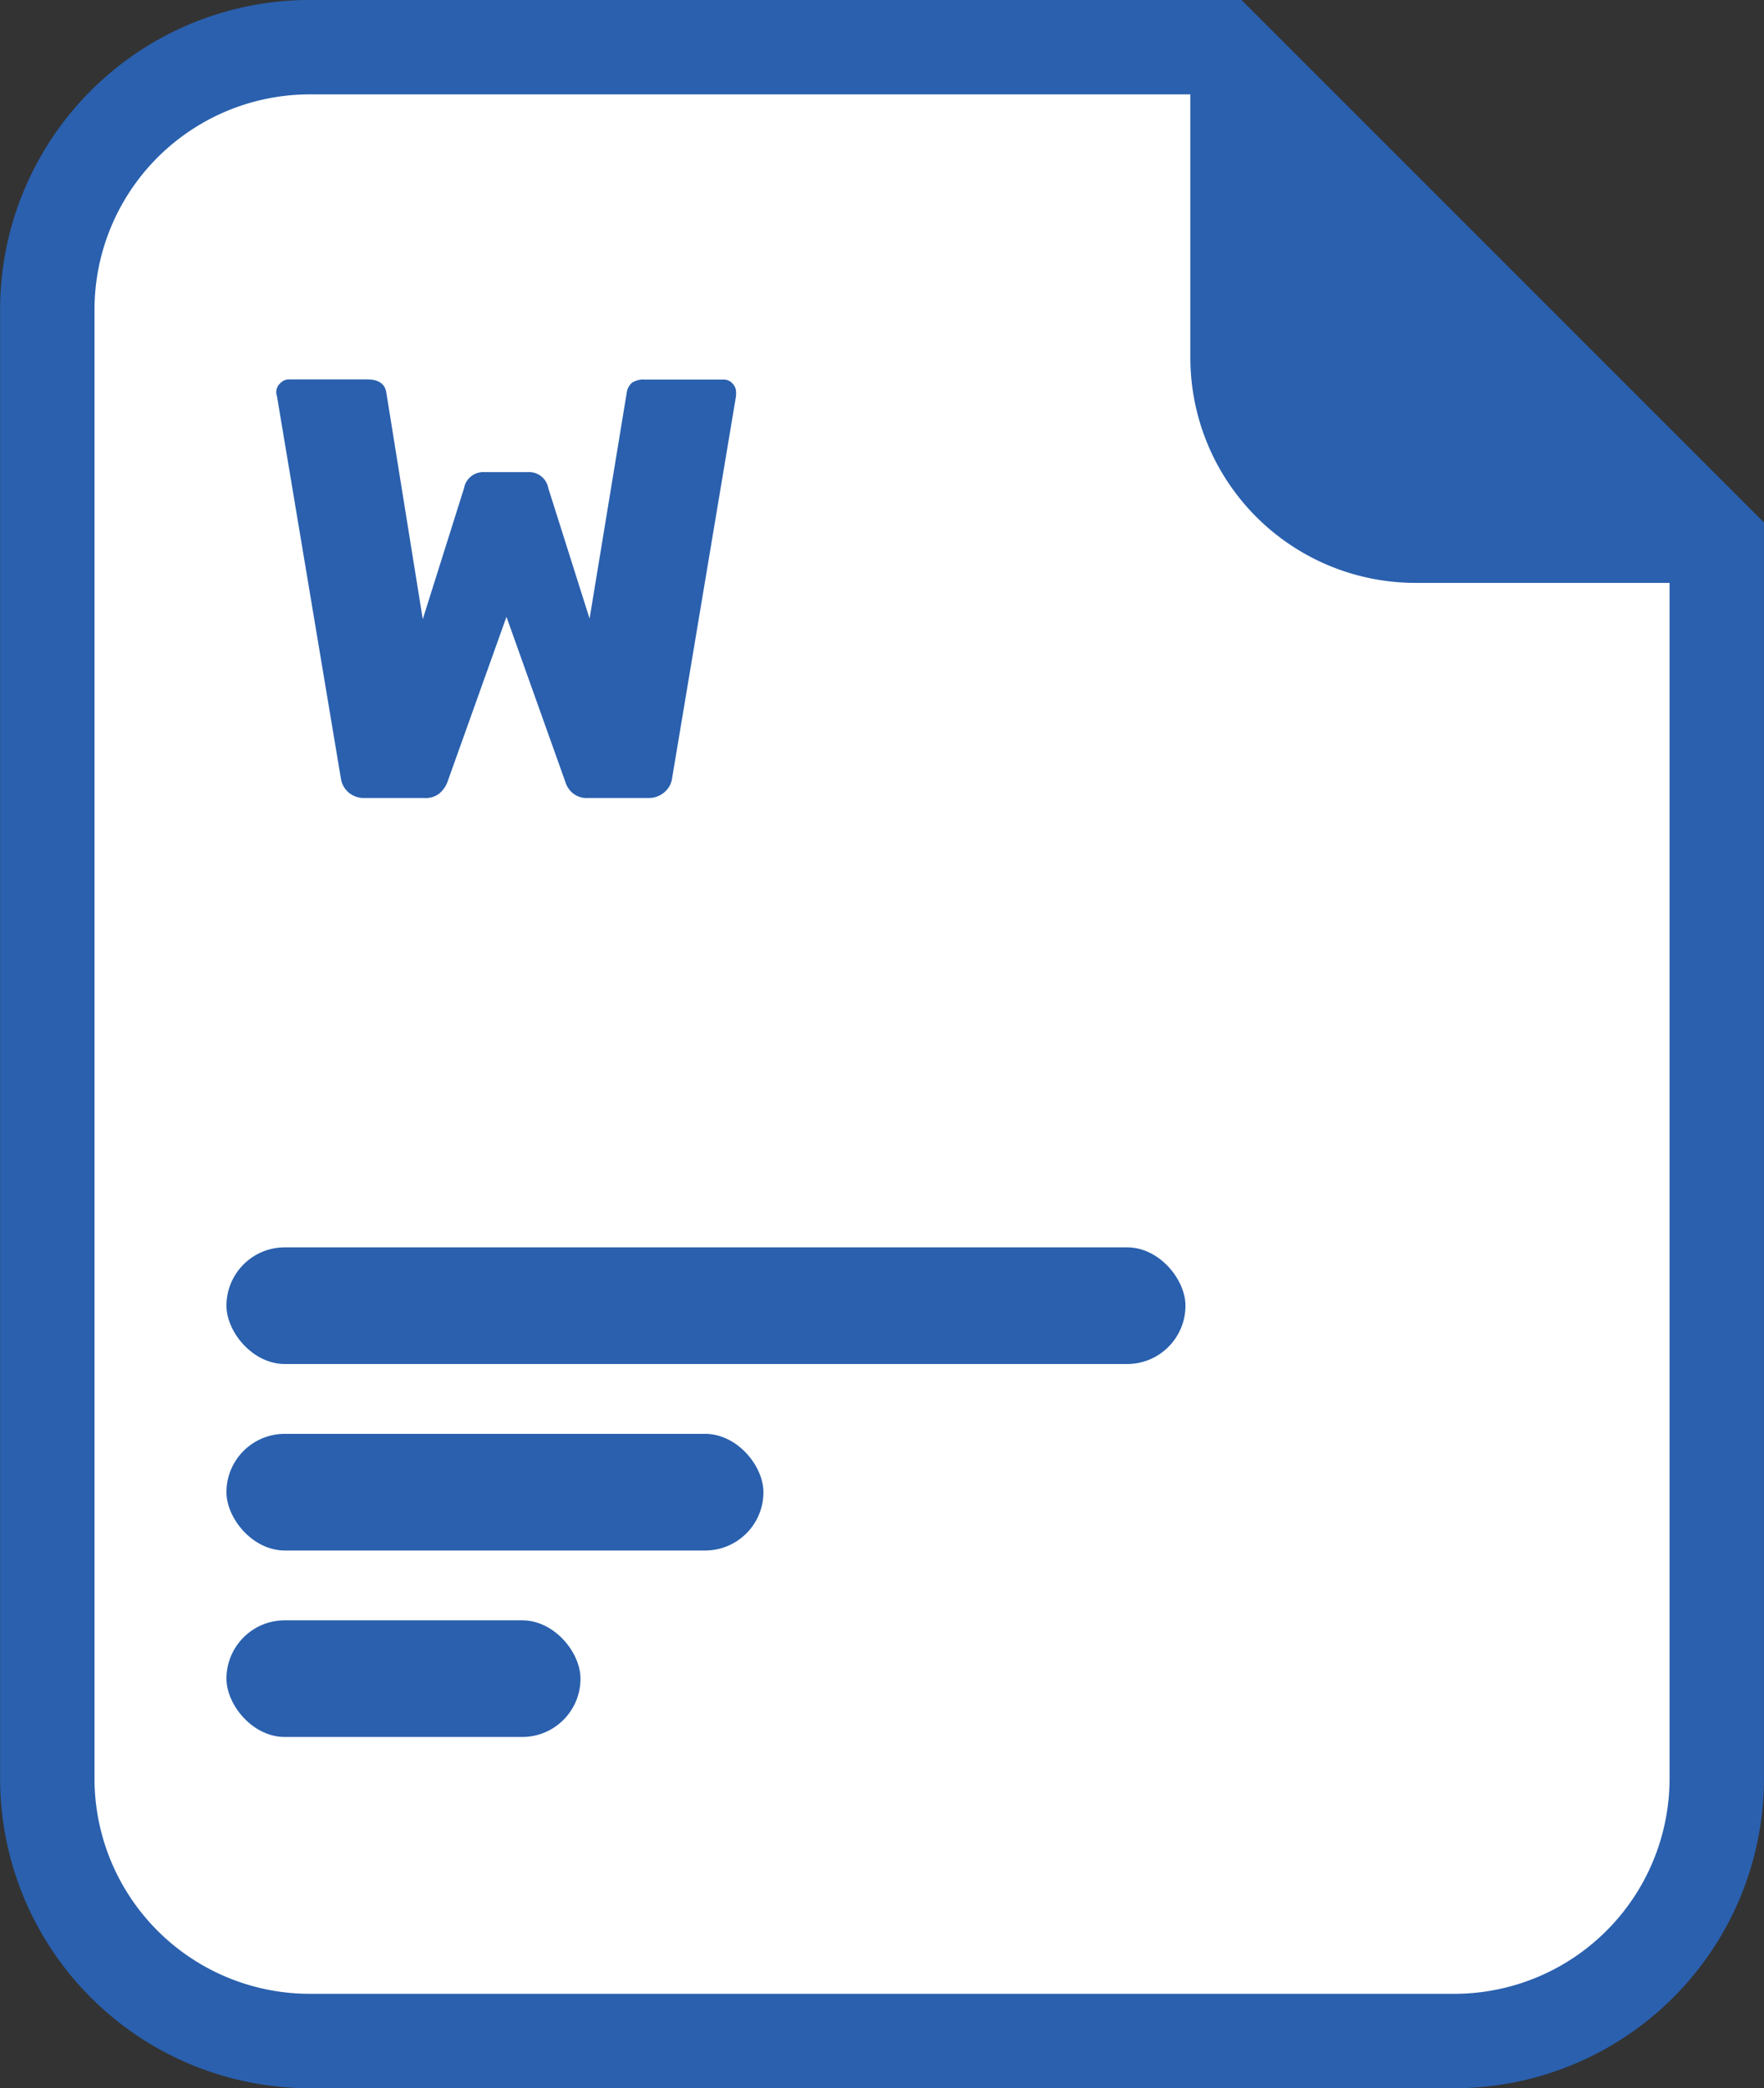 <svg xmlns="http://www.w3.org/2000/svg" viewBox="0 0 56.054 66.35"><rect x="0" y="0" width="56.054" height="66.35" fill="#333333" stroke="none"/><g transform="translate(-588.829 -297.644)"><g transform="translate(545.074 265.397)"><path d="M82.585,33.746H53.6a8.342,8.342,0,0,0-8.342,8.342V88.754A8.342,8.342,0,0,0,53.6,97.1H89.966a8.342,8.342,0,0,0,8.342-8.342V49.469Z" fill="#fff" stroke="#2a60ae" stroke-miterlimit="10" stroke-width="3"></path><path d="M204.77,33.746v9.866a7.156,7.156,0,0,0,7.156,7.156h9.866Z" transform="translate(-123.189)" fill="#2a60ae"></path></g><g transform="translate(596.025 337.278)"><rect width="17.063" height="3.707" rx="1.853" transform="translate(0 5.926)" fill="#2a60ae"></rect><rect width="11.25" height="3.707" rx="1.853" transform="translate(0 11.851)" fill="#2a60ae"></rect><rect width="30.474" height="3.707" rx="1.853" fill="#2a60ae"></rect></g><path d="M3.42,0A.749.749,0,0,1,2.9-.181.723.723,0,0,1,2.66-.627L.627-12.787A.265.265,0,0,1,.608-12.9a.381.381,0,0,1,.124-.276.381.381,0,0,1,.275-.124H3.5q.551,0,.608.437L5.263-5.681,6.574-9.842a.62.62,0,0,1,.627-.513H8.626a.62.62,0,0,1,.627.513L10.564-5.7l1.178-7.163a.51.51,0,0,1,.171-.332.676.676,0,0,1,.418-.1H14.82a.372.372,0,0,1,.285.124.4.4,0,0,1,.114.276v.114L13.186-.627a.705.705,0,0,1-.247.446A.757.757,0,0,1,12.426,0H10.507a.69.69,0,0,1-.475-.152A.742.742,0,0,1,9.8-.494L7.923-5.757,6.042-.494A.908.908,0,0,1,5.8-.152.69.69,0,0,1,5.32,0Z" transform="translate(597 323)" fill="#2a60ae"></path></g></svg>
